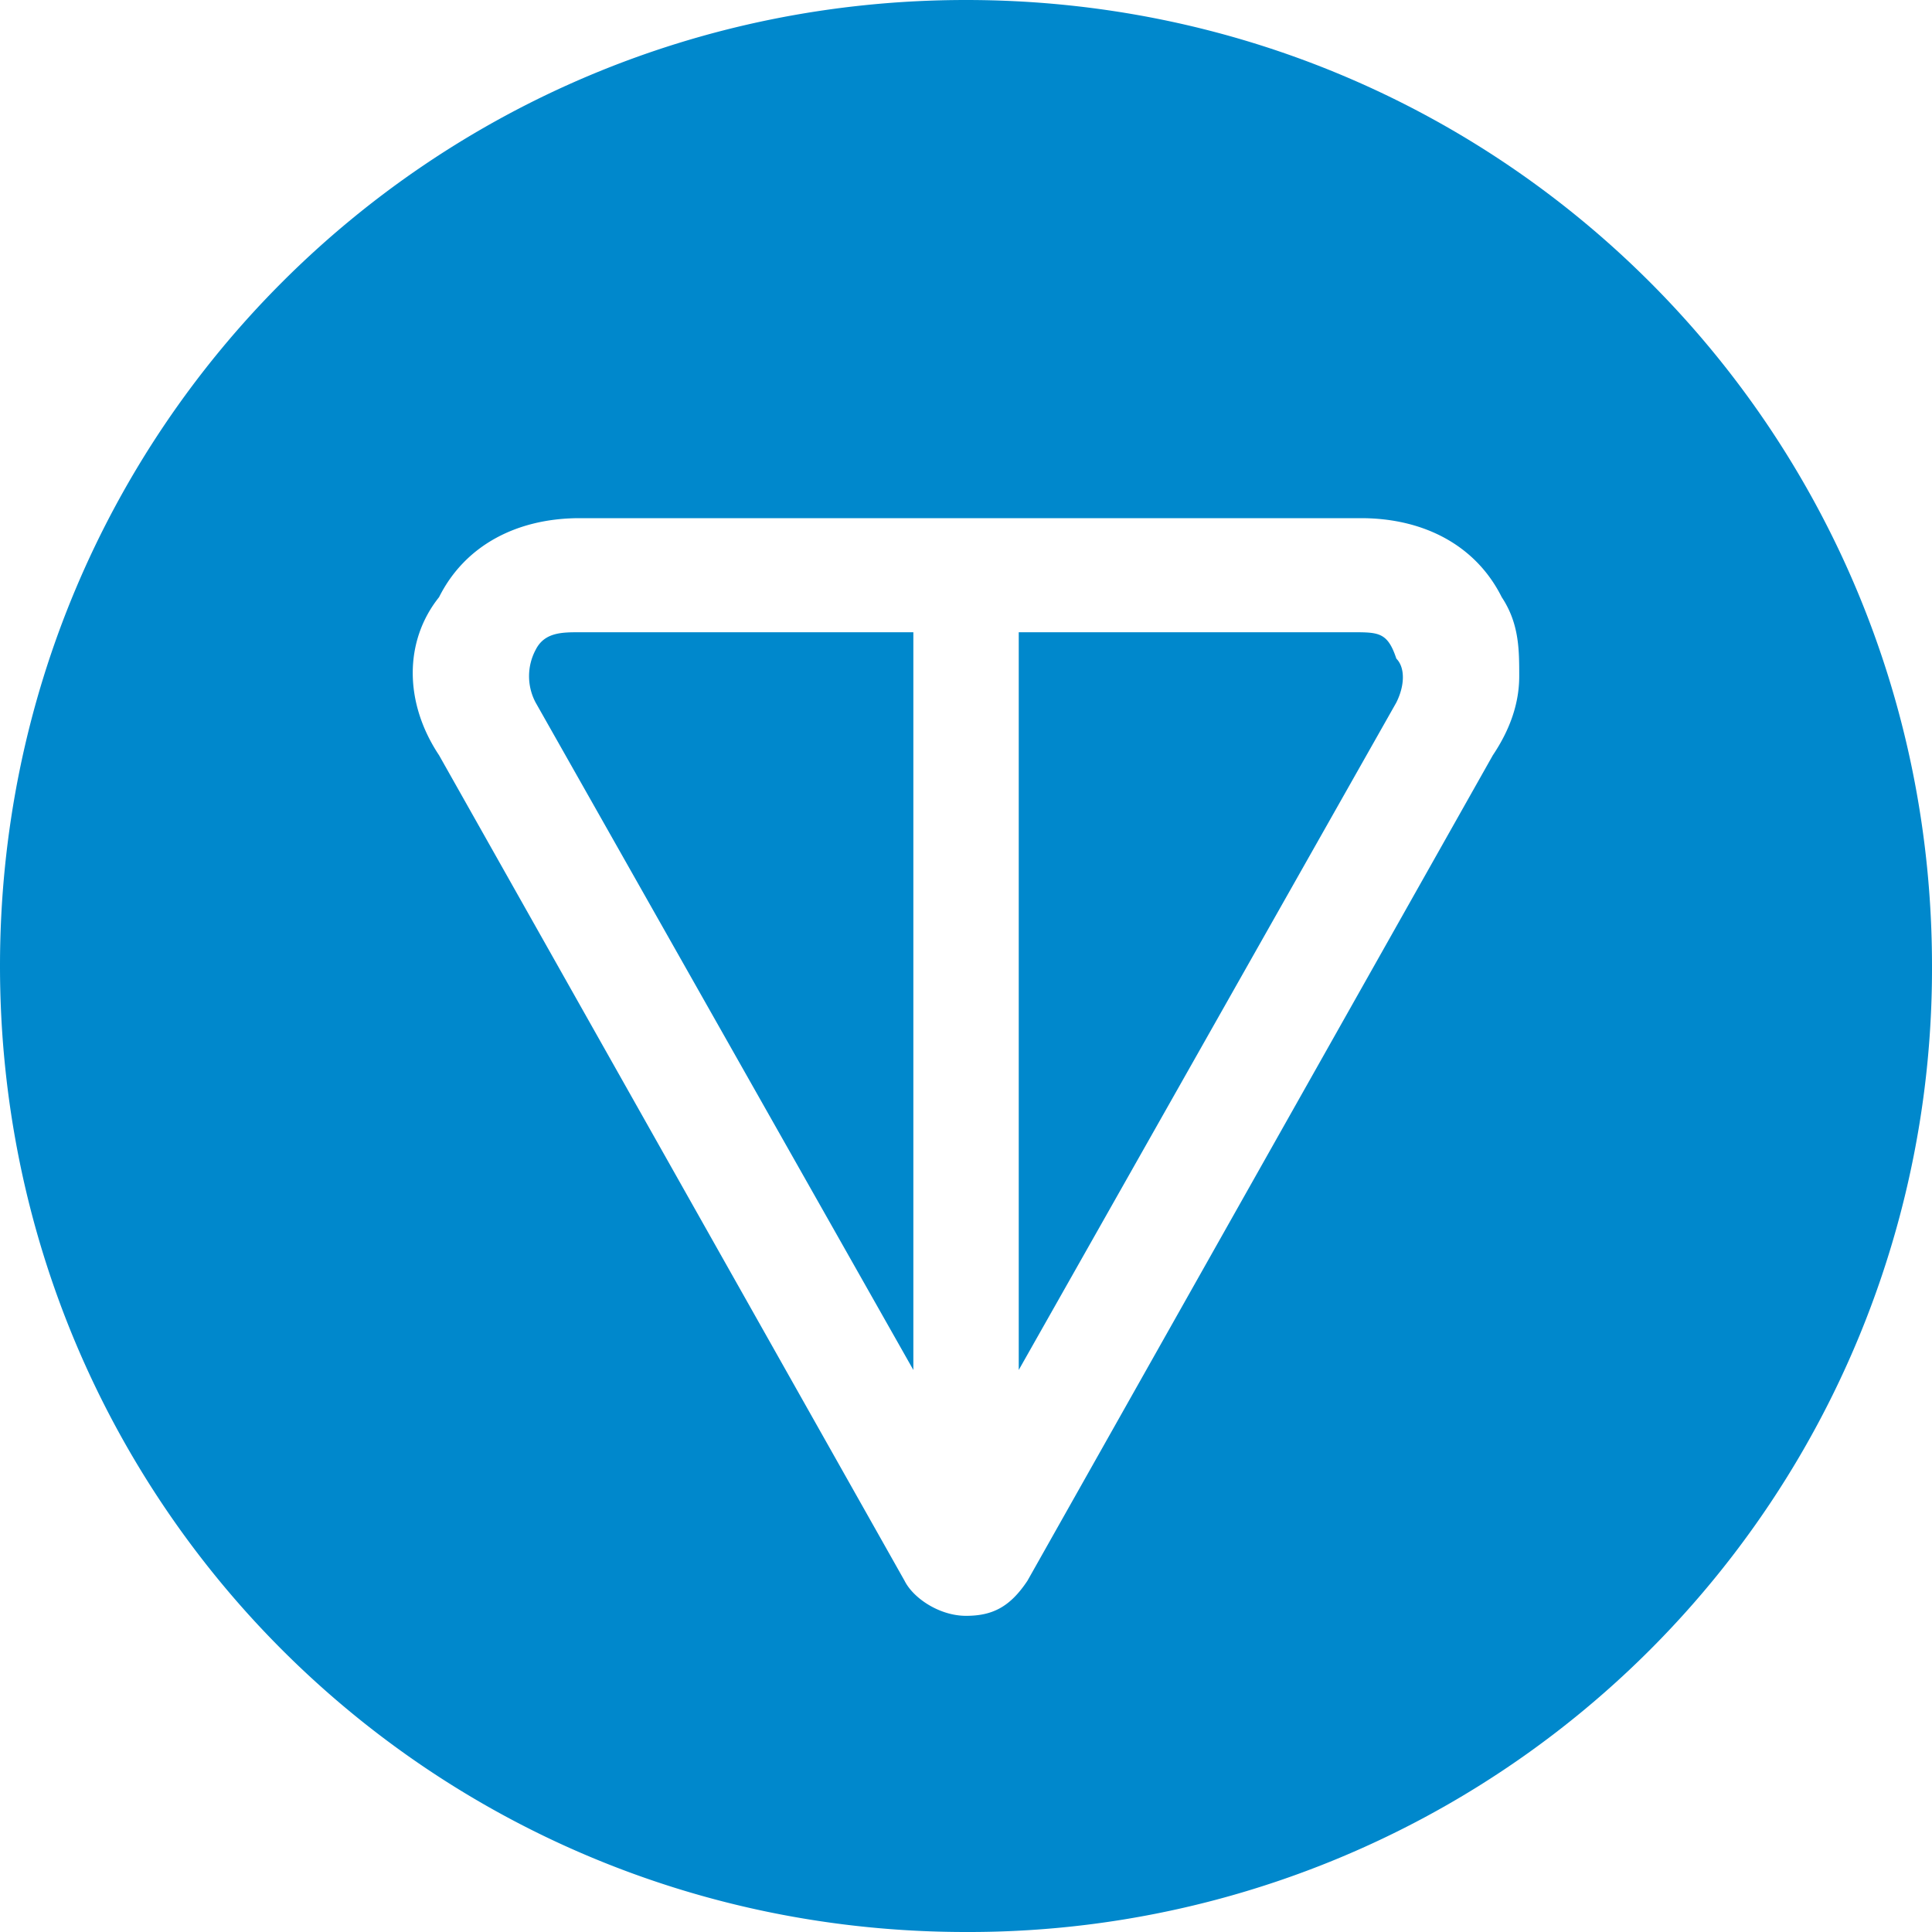 <svg width="20" height="20" fill="none" xmlns="http://www.w3.org/2000/svg"><path d="M5.545 6.727a.58.58 0 000 .546l3.91 6.909V6.545H6c-.182 0-.364 0-.455.182zM14 6.545h-3.454v7.637l3.909-6.91c.09-.181.09-.363 0-.454-.091-.273-.182-.273-.455-.273z" fill="#08C"/><path d="M10 0C4.455 0 0 4.455 0 10c0 5.546 4.455 10 10 10a9.97 9.97 0 0010-10c0-5.545-4.454-10-10-10zm5.454 7.818l-4.818 8.546c-.181.272-.363.363-.636.363s-.545-.181-.636-.363L4.545 7.818c-.363-.545-.363-1.182 0-1.636.273-.546.819-.818 1.455-.818h8.09c.637 0 1.183.272 1.456.818.181.273.181.545.181.818 0 .273-.09.545-.273.818z" fill="#08C"/></svg>